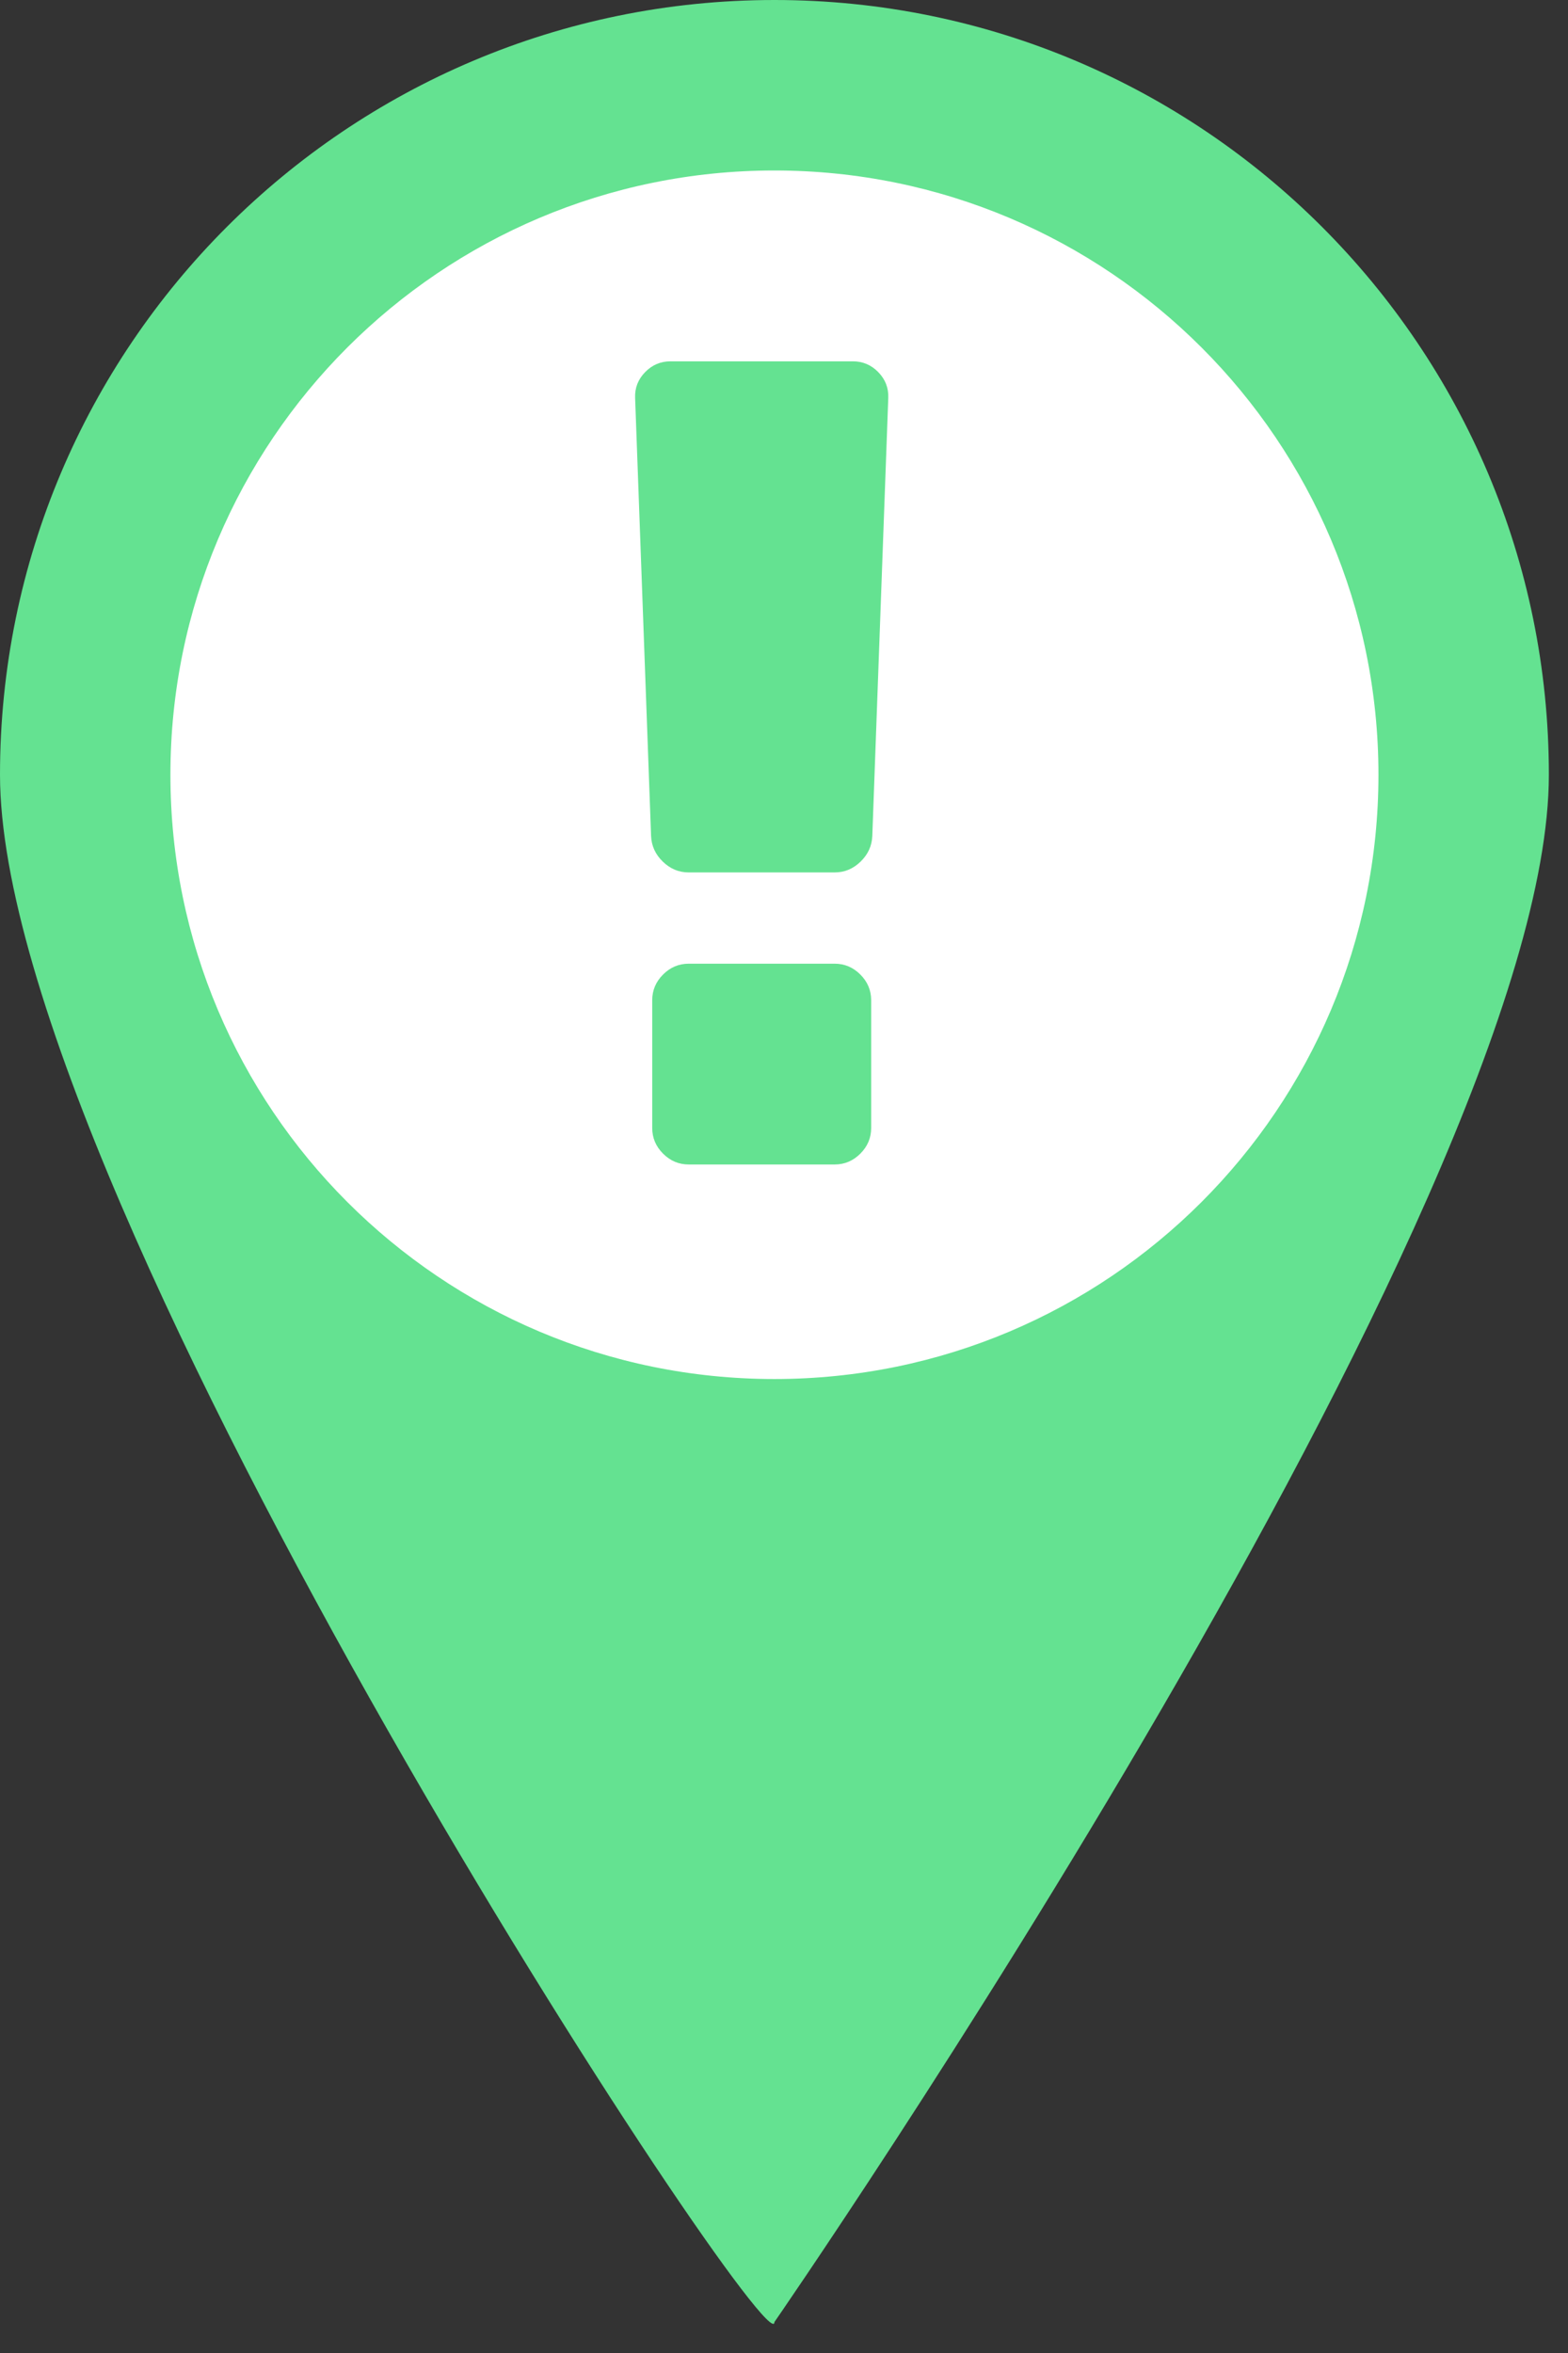 <?xml version="1.0" encoding="UTF-8" standalone="no"?>
<!DOCTYPE svg PUBLIC "-//W3C//DTD SVG 1.1//EN" "http://www.w3.org/Graphics/SVG/1.1/DTD/svg11.dtd">
<svg width="100%" height="100%" viewBox="0 0 44 66" version="1.1" xmlns="http://www.w3.org/2000/svg" xmlns:xlink="http://www.w3.org/1999/xlink" xml:space="preserve" style="fill-rule:evenodd;clip-rule:evenodd;stroke-linejoin:round;stroke-miterlimit:1.414;">
    <rect x="0" y="0" width="44" height="66" fill="#333333" stroke="none"/>
    <g transform="matrix(1,0,0,1,-161.388,-653.89)">
        <g transform="matrix(1,0,0,1,0,68.353)">
            <path d="M204.851,607.268C204.851,619.27 183.12,650.668 183.12,650.668C183.12,652.198 161.388,619.27 161.388,607.268C161.388,595.266 171.118,585.537 183.12,585.537C195.122,585.537 204.851,595.266 204.851,607.268" style="fill:rgb(100,226,145);fill-rule:nonzero;"/>
        </g>
        <g transform="matrix(1,0,0,1,0,68.353)">
            <path d="M183.119,590.319C173.759,590.319 166.17,597.908 166.17,607.268C166.17,616.629 173.759,624.218 183.119,624.218C192.48,624.218 200.069,616.629 200.069,607.268C200.069,597.908 192.48,590.319 183.119,590.319" style="fill:white;fill-rule:nonzero;"/>
        </g>
        <g transform="matrix(0.016,0,0,0.016,168.426,661.977)">
            <path d="M1088,1248L1088,1472C1088,1489.33 1081.67,1504.33 1069,1517C1056.33,1529.67 1041.33,1536 1024,1536L768,1536C750.667,1536 735.667,1529.67 723,1517C710.333,1504.33 704,1489.33 704,1472L704,1248C704,1230.67 710.333,1215.67 723,1203C735.667,1190.33 750.667,1184 768,1184L1024,1184C1041.33,1184 1056.33,1190.33 1069,1203C1081.67,1215.67 1088,1230.67 1088,1248ZM1118,192L1090,960C1089.33,977.333 1082.5,992.333 1069.5,1005C1056.5,1017.67 1041.33,1024 1024,1024L768,1024C750.667,1024 735.5,1017.67 722.5,1005C709.5,992.333 702.667,977.333 702,960L674,192C673.333,174.667 679.167,159.667 691.5,147C703.833,134.333 718.667,128 736,128L1056,128C1073.33,128 1088.17,134.333 1100.5,147C1112.83,159.667 1118.67,174.667 1118,192Z" style="fill:rgb(100,226,145);fill-rule:nonzero;"/>
        </g>
    </g>
</svg>
